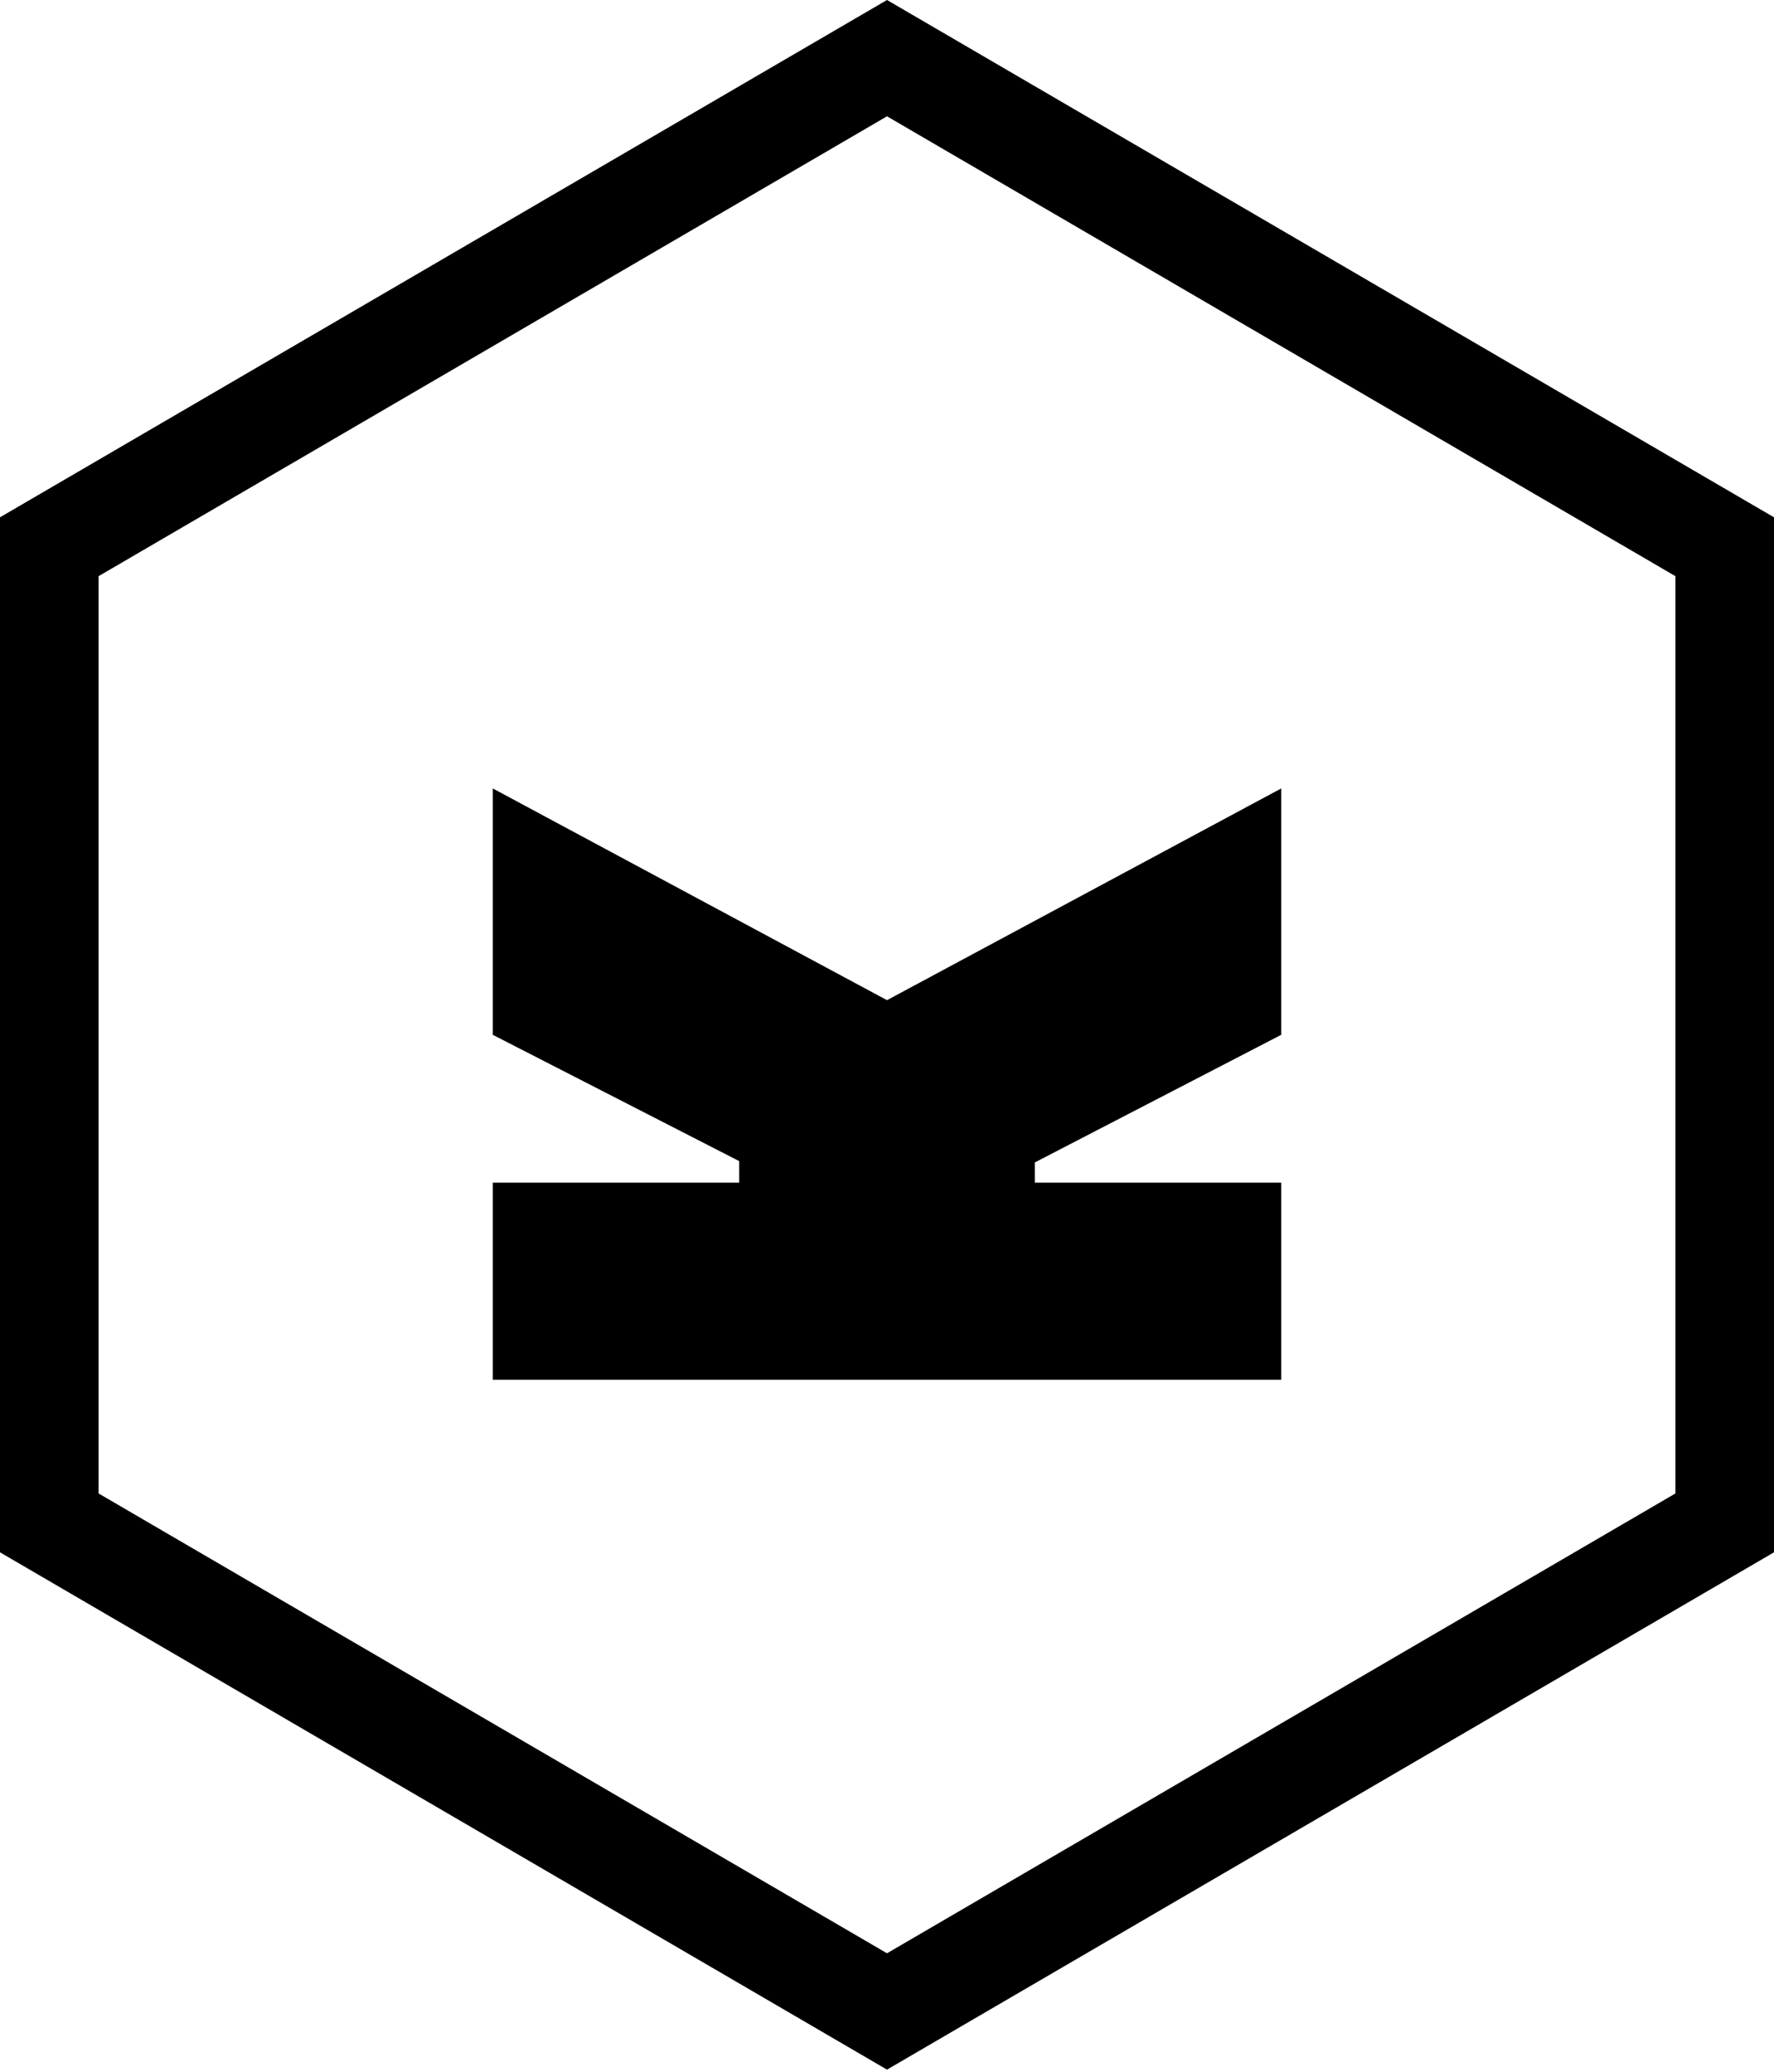 <svg xmlns="http://www.w3.org/2000/svg" xml:space="preserve" style="fill-rule:evenodd;clip-rule:evenodd;stroke-linejoin:round;stroke-miterlimit:2" viewBox="0 0 256 299"><path d="m128 0 128 74.652v149.362l-128 74.653L0 224.014V74.652zm0 16.782L14.222 83.15v132.366L128 281.877l113.778-66.361V83.15zm56.889 96.996v35.555l-35.556 18.418v2.916h35.556v28.444H71.111v-28.444h35.556v-3.108l-35.556-18.226v-35.555L128 144.334z" style="fill-rule:nonzero"/></svg>